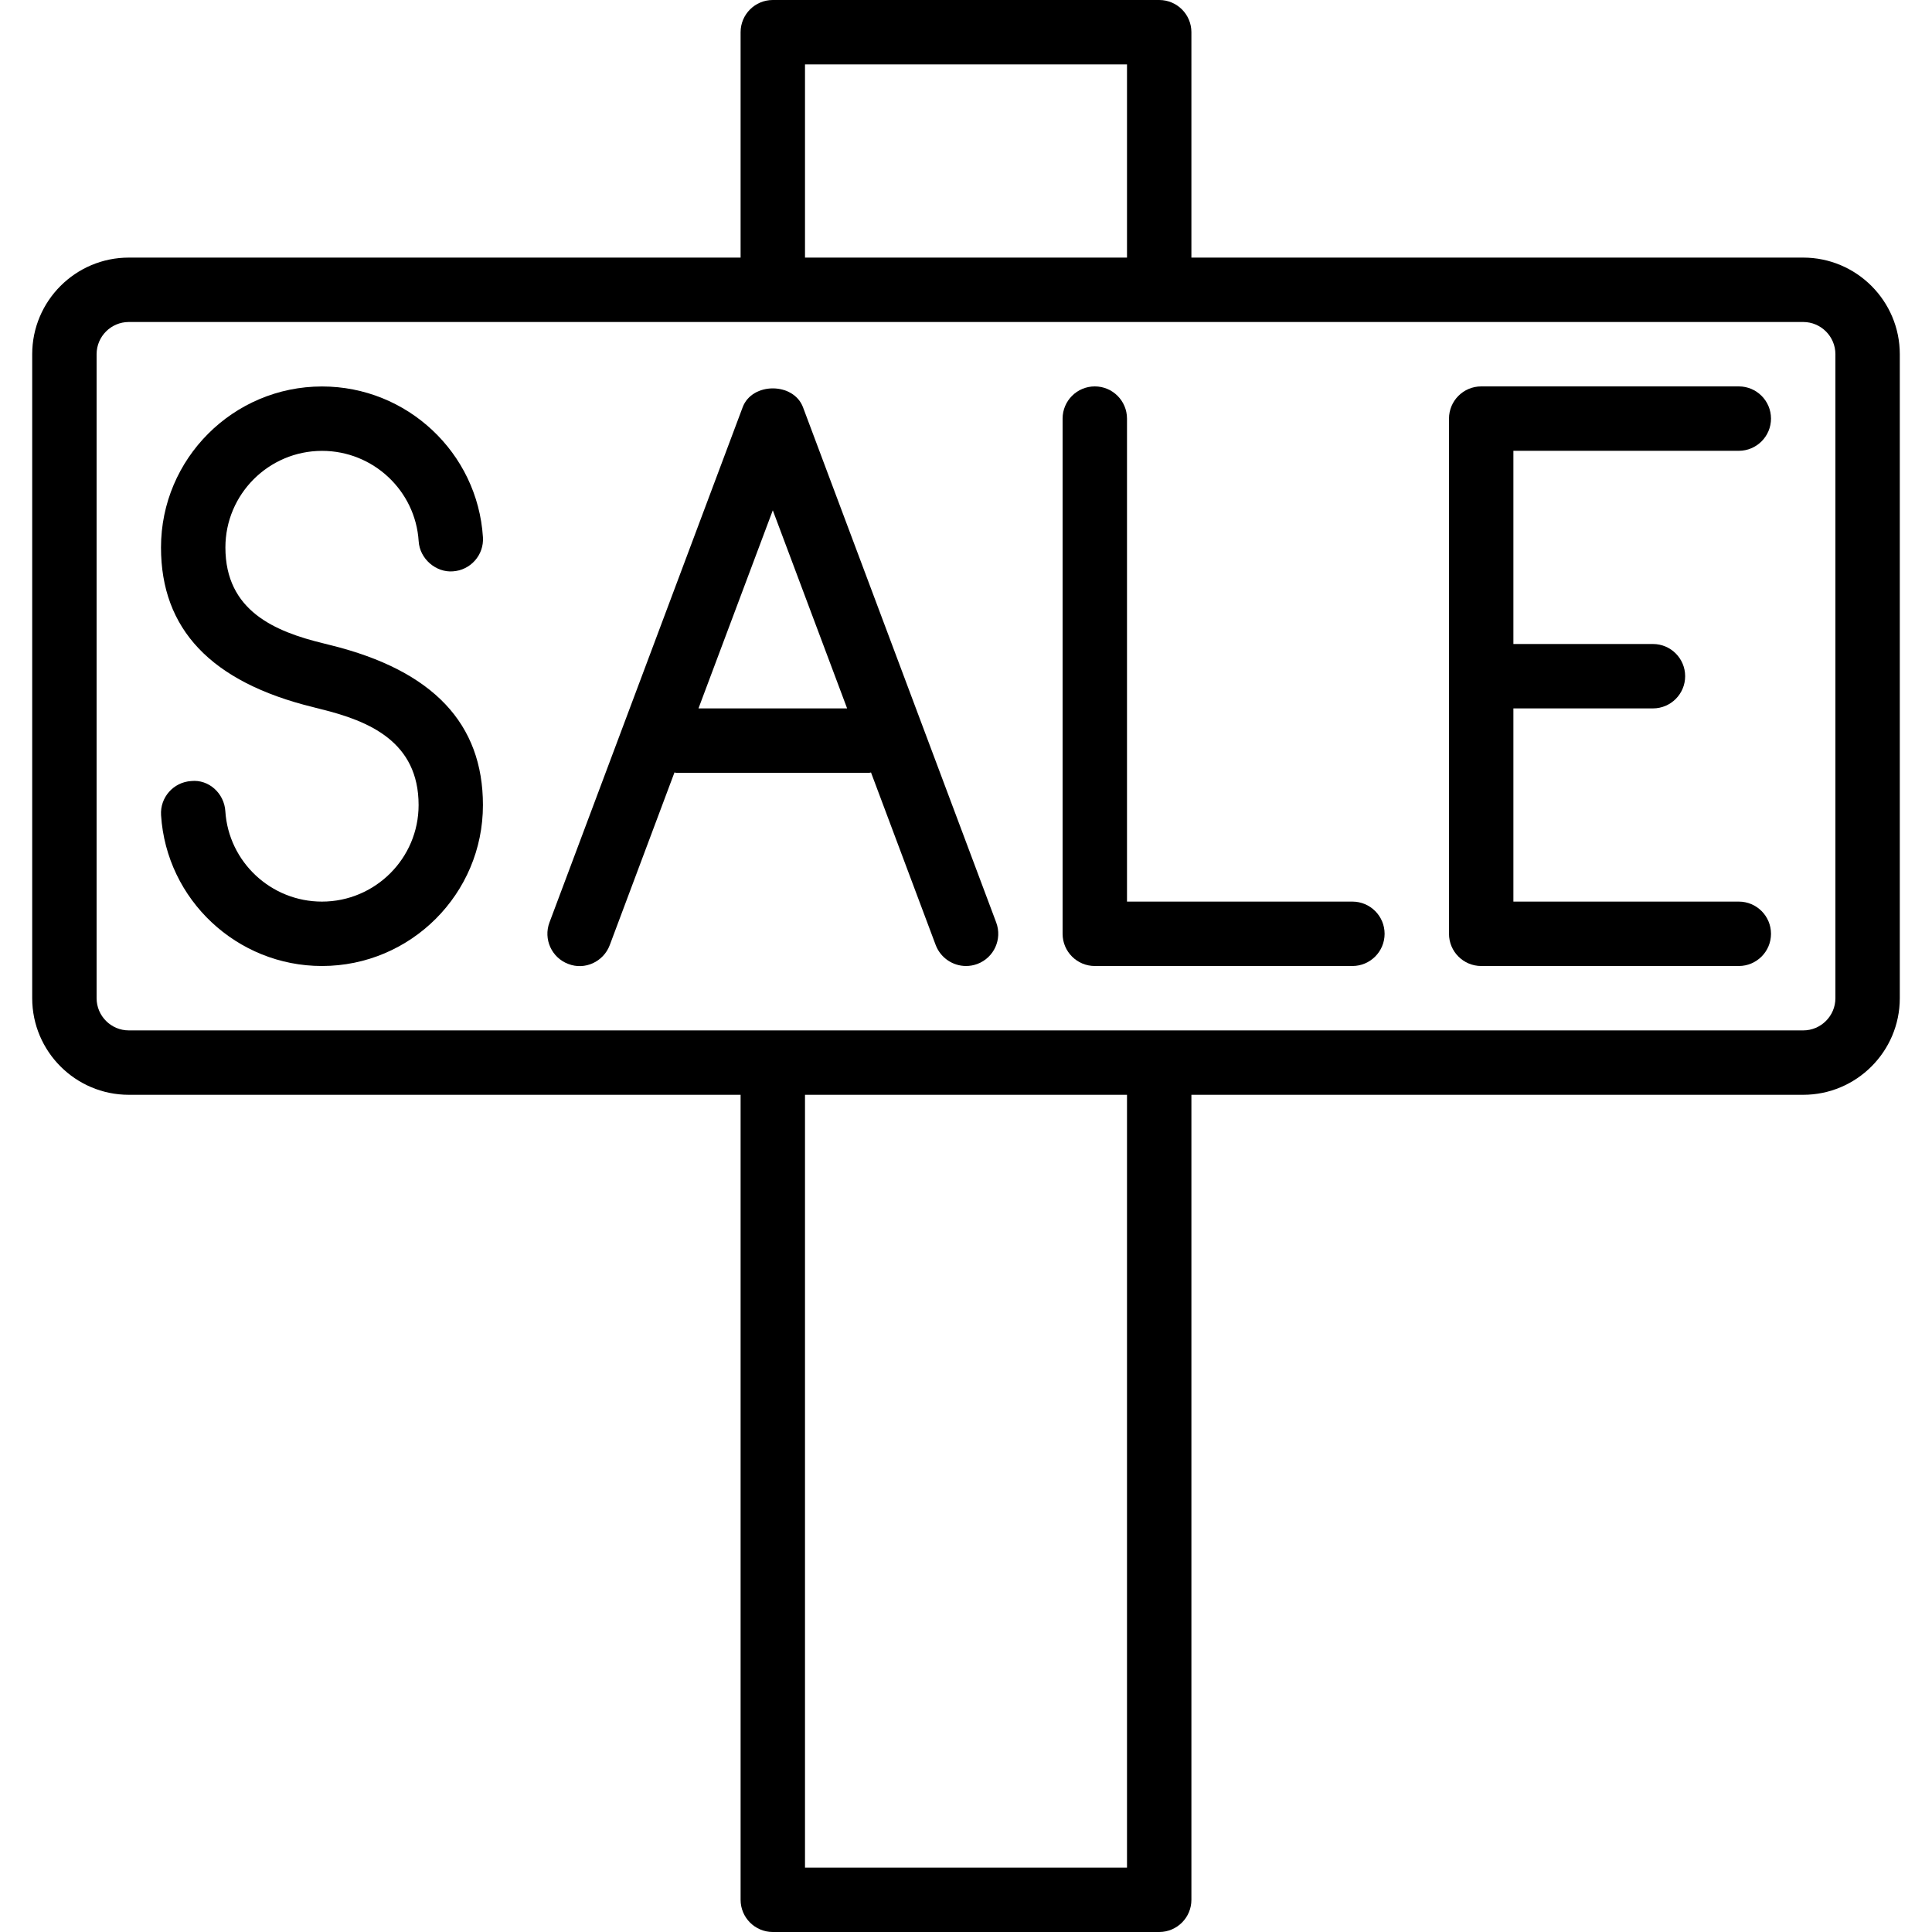 <?xml version="1.0" encoding="iso-8859-1"?>
<!-- Generator: Adobe Illustrator 19.0.0, SVG Export Plug-In . SVG Version: 6.00 Build 0)  -->
<svg version="1.1" id="Layer_1" xmlns="http://www.w3.org/2000/svg" xmlns:xlink="http://www.w3.org/1999/xlink" x="0px" y="0px"
	 viewBox="0 0 30 30" style="enable-background:new 0 0 30 30;" xml:space="preserve">
<g>
	<path d="M27,7c0.276,0,0.5-0.224,0.5-0.5S27.276,6,27,6h-4c-0.276,0-0.5,0.224-0.5,0.5v8c0,0.276,0.224,0.5,0.5,0.5h4
		c0.276,0,0.5-0.224,0.5-0.5S27.276,14,27,14h-3.5v-3h2.167c0.276,0,0.5-0.224,0.5-0.5s-0.224-0.5-0.5-0.5H23.5V7H27z"/>
	<path d="M21,14h-3.5V6.5C17.5,6.224,17.276,6,17,6s-0.5,0.224-0.5,0.5v8c0,0.276,0.224,0.5,0.5,0.5h4c0.276,0,0.5-0.224,0.5-0.5
		S21.276,14,21,14z"/>
	<path d="M5.001,7.001c0.792,0,1.45,0.616,1.5,1.403c0.017,0.276,0.271,0.488,0.53,0.468c0.276-0.017,0.486-0.255,0.468-0.53
		c-0.083-1.313-1.18-2.341-2.498-2.341c-1.379,0-2.501,1.121-2.501,2.5c0,1.262,0.769,2.09,2.368,2.481l0.113,0.029
		c0.751,0.184,1.519,0.506,1.519,1.49C6.5,13.327,5.827,14,4.999,14c-0.792,0-1.45-0.617-1.5-1.404
		c-0.017-0.276-0.256-0.497-0.53-0.468c-0.276,0.017-0.486,0.255-0.468,0.53C2.584,13.972,3.681,15,4.999,15
		c1.379,0,2.501-1.121,2.5-2.499c0-1.26-0.767-2.088-2.366-2.483L5.022,9.99C4.27,9.807,3.5,9.486,3.5,8.501
		C3.5,7.674,4.173,7.001,5.001,7.001z"/>
	<path d="M12.469,6.324c-0.147-0.391-0.791-0.391-0.937,0l-3,8c-0.097,0.259,0.034,0.547,0.292,0.644
		c0.257,0.101,0.547-0.034,0.644-0.292l1.005-2.681c0.009,0,0.017,0.005,0.026,0.005h3c0.009,0,0.017-0.005,0.026-0.005l1.005,2.681
		C14.607,14.876,14.798,15,15,15c0.059,0,0.118-0.01,0.177-0.032c0.258-0.097,0.389-0.385,0.292-0.644L12.469,6.324z M10.846,11
		L12,7.924L13.154,11H10.846z"/>
	<path d="M28,4h-9.5V0.5C18.5,0.224,18.276,0,18,0h-6c-0.276,0-0.5,0.224-0.5,0.5V4H2C1.173,4,0.5,4.673,0.5,5.5v10
		C0.5,16.327,1.173,17,2,17h9.5v12.5c0,0.276,0.224,0.5,0.5,0.5h6c0.276,0,0.5-0.224,0.5-0.5V17H28c0.827,0,1.5-0.673,1.5-1.5v-10
		C29.5,4.673,28.827,4,28,4z M12.5,1h5v3h-5V1z M17.5,29h-5V17h5V29z M28.5,15.5c0,0.275-0.224,0.5-0.5,0.5H2
		c-0.276,0-0.5-0.225-0.5-0.5v-10C1.5,5.225,1.724,5,2,5h26c0.276,0,0.5,0.225,0.5,0.5V15.5z"/>
</g>
</svg>
